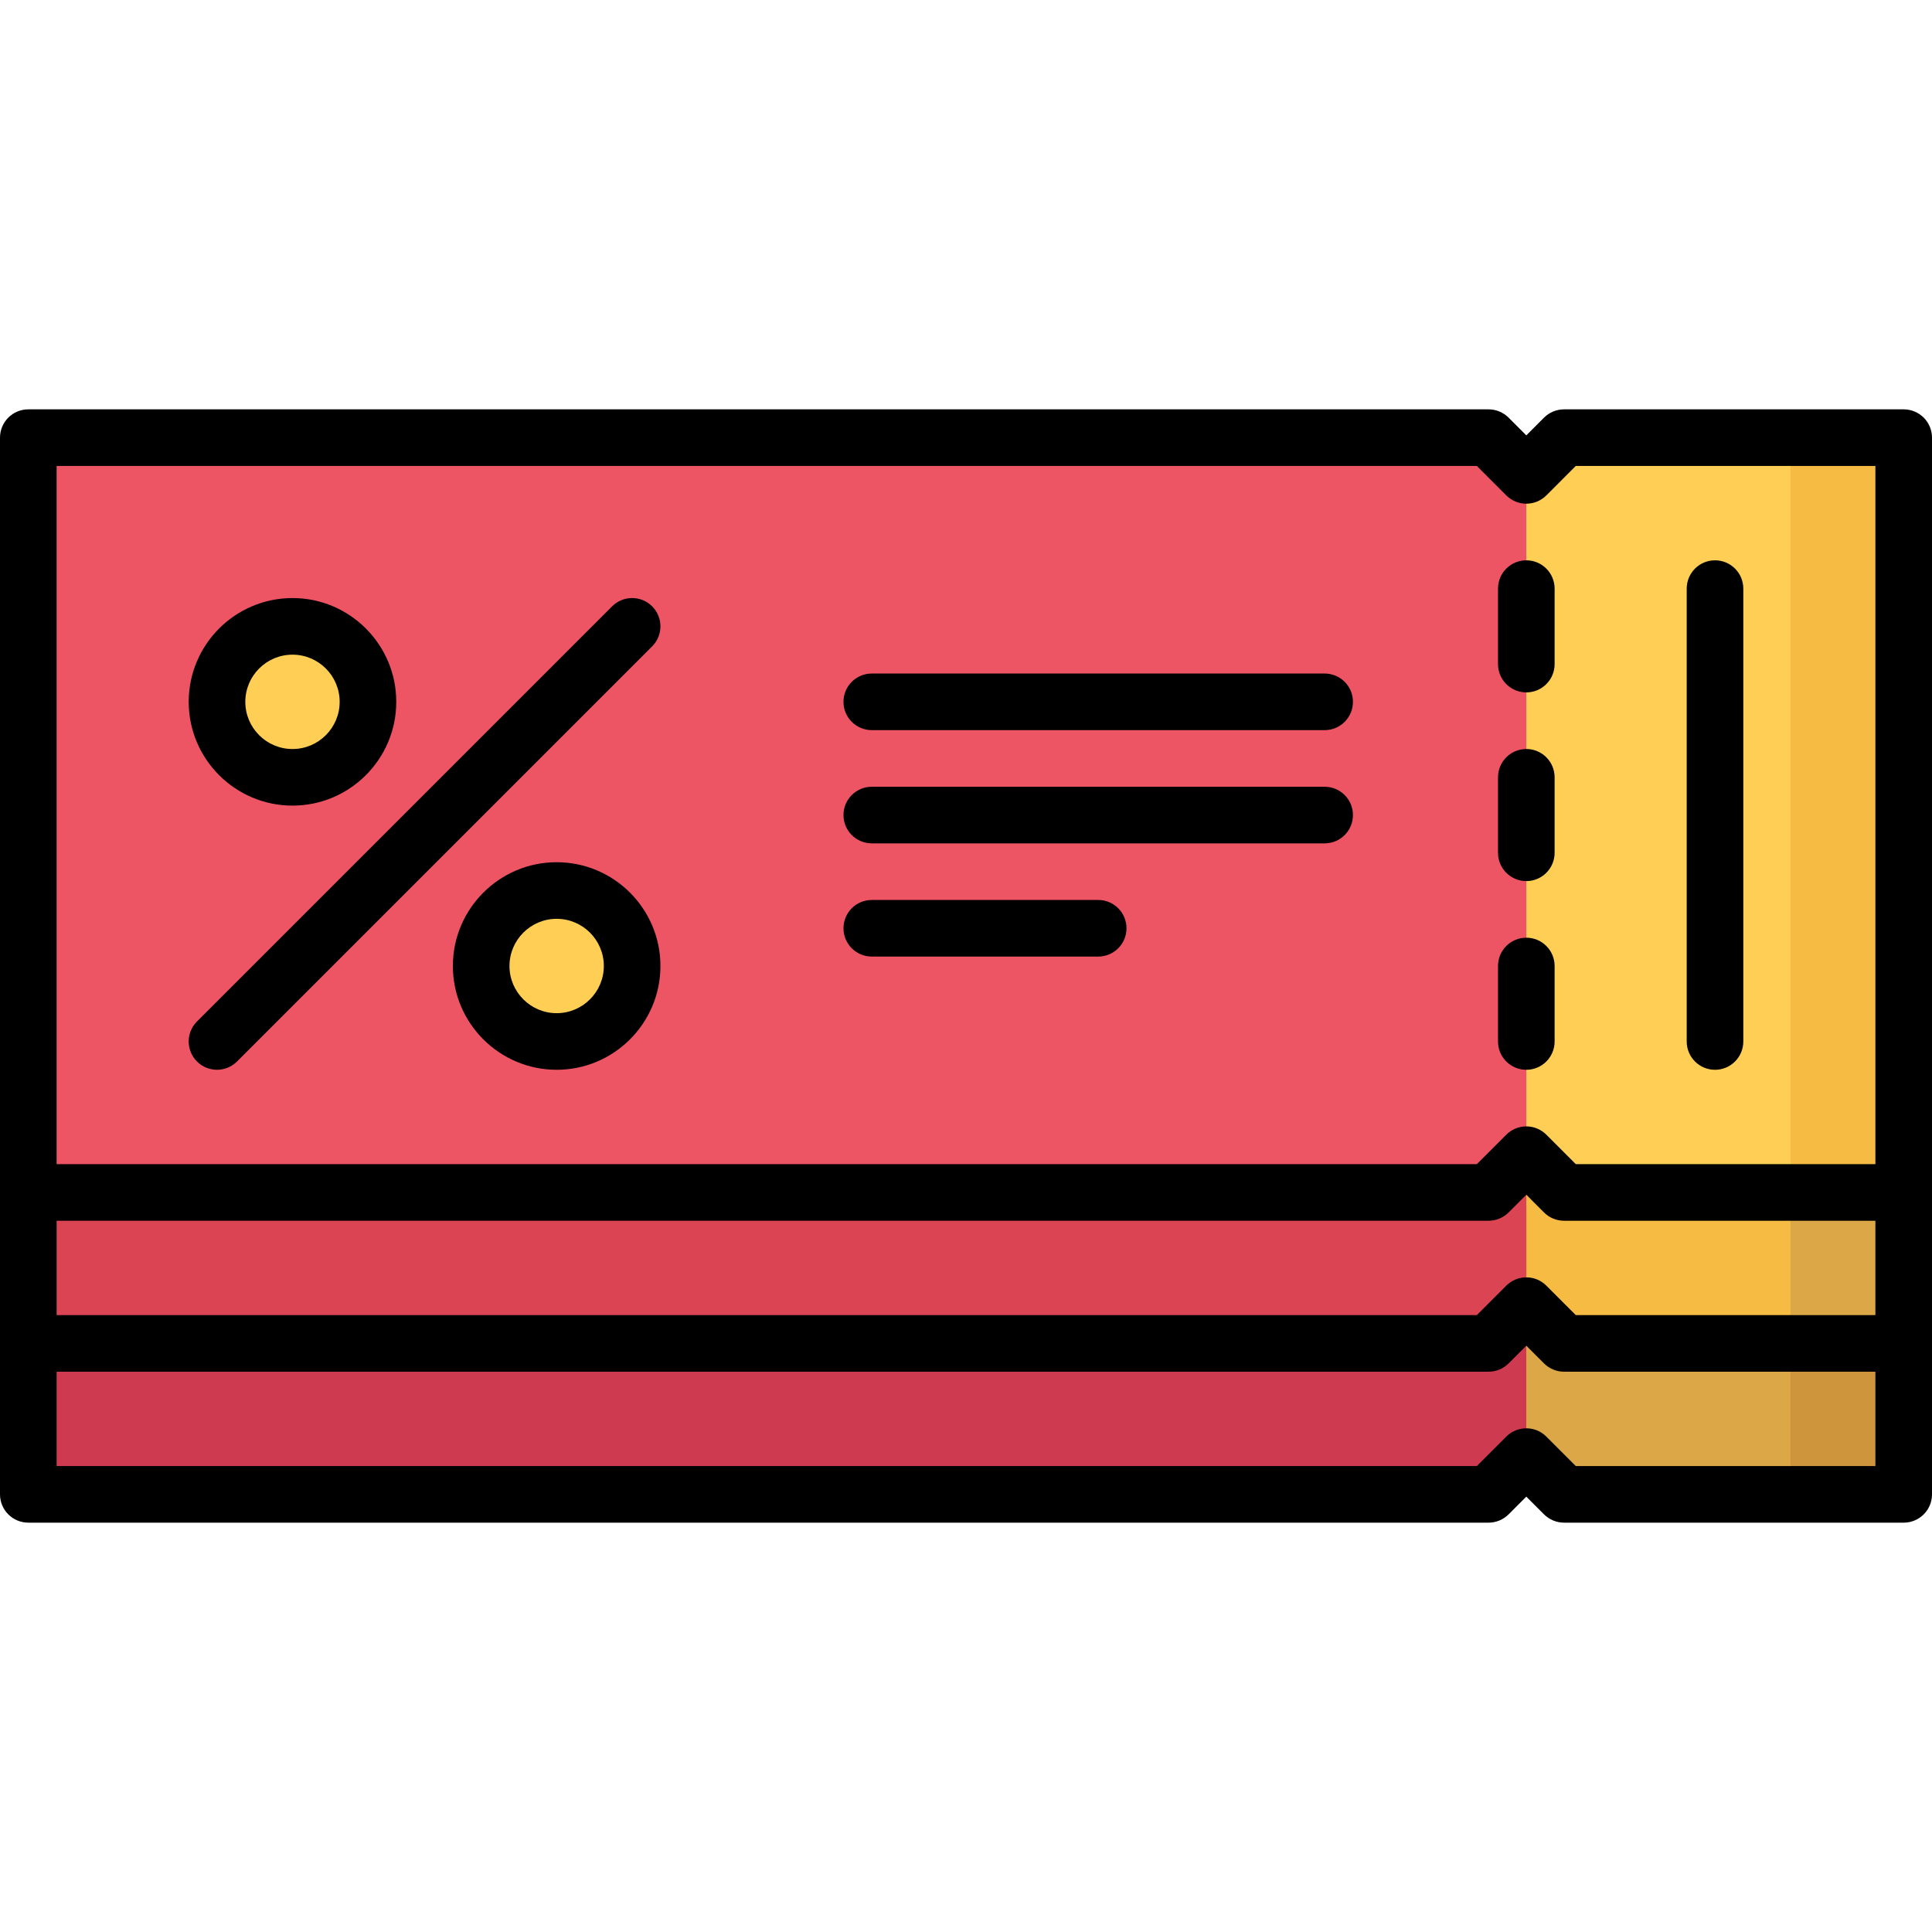 <?xml version="1.0" encoding="iso-8859-1"?>
<!-- Generator: Adobe Illustrator 19.0.0, SVG Export Plug-In . SVG Version: 6.00 Build 0)  -->
<svg version="1.1" id="Capa_1" xmlns="http://www.w3.org/2000/svg" xmlns:xlink="http://www.w3.org/1999/xlink" x="0px" y="0px"
	 viewBox="0 0 511.999 511.999" style="enable-background:new 0 0 511.999 511.999;" xml:space="preserve">
<polygon style="fill:#DCA746;" points="504.497,195.992 504.497,396.016 414.486,396.016 404.485,386.015 404.485,356.012 
	404.485,336.009 404.485,306.006 404.485,286.003 404.485,205.993 414.486,195.992 "/>
<polygon style="fill:#CE3A50;" points="404.485,336.009 404.485,356.012 404.485,386.015 394.484,396.016 7.502,396.016 
	7.502,195.992 394.484,195.992 404.485,205.993 404.485,286.003 404.485,306.006 "/>
<polygon style="fill:#F6BB42;" points="504.497,155.987 504.497,356.012 414.486,356.012 404.485,346.01 404.485,316.007 
	404.485,296.004 404.485,266.001 404.485,245.998 404.485,165.989 414.486,155.987 "/>
<polygon style="fill:#DA4453;" points="404.485,296.004 404.485,316.007 404.485,346.01 394.484,356.012 7.502,356.012 
	7.502,155.987 394.484,155.987 404.485,165.989 404.485,245.998 404.485,266.001 "/>
<polygon style="fill:#FFCE54;" points="504.497,115.983 504.497,316.007 414.486,316.007 404.485,306.006 404.485,276.002 
	404.485,255.999 404.485,225.996 404.485,205.993 404.485,125.984 414.486,115.983 "/>
<polygon style="fill:#ED5565;" points="404.485,255.999 404.485,276.002 404.485,306.006 394.484,316.007 7.502,316.007 
	7.502,115.983 394.484,115.983 404.485,125.984 404.485,205.993 404.485,225.996 "/>
<rect x="474.497" y="115.984" style="fill:#F6BB42;" width="30.004" height="200.024"/>
<rect x="474.497" y="316.008" style="fill:#DCA746;" width="30.004" height="40.005"/>
<rect x="474.497" y="356.013" style="fill:#CE953C;" width="30.004" height="40.005"/>
<g>
	<circle style="fill:#FFCE54;" cx="77.509" cy="185.992" r="20.002"/>
	<circle style="fill:#FFCE54;" cx="147.518" cy="256" r="20.002"/>
</g>
<path d="M504.499,108.482h-90.01c-1.989,0-3.897,0.79-5.305,2.197l-4.697,4.698l-4.697-4.698c-1.407-1.407-3.314-2.197-5.305-2.197
	H7.501c-4.143,0-7.501,3.358-7.501,7.501v200.025v0.001v40.002v0.003v40.003c0,4.142,3.358,7.501,7.501,7.501h386.983
	c1.989,0,3.897-0.79,5.304-2.197l4.698-4.698l4.698,4.698c1.407,1.407,3.314,2.197,5.305,2.197h90.011
	c4.142,0,7.501-3.358,7.501-7.501v-40.003v-0.003v-40.002v-0.001V115.983C512,111.84,508.642,108.482,504.499,108.482z
	 M15.002,323.51h379.482c1.989,0,3.897-0.79,5.304-2.197l4.699-4.698l4.697,4.698c1.407,1.407,3.314,2.197,5.305,2.197h82.51v25.003
	h-79.403l-7.804-7.805c-1.407-1.406-3.314-2.197-5.305-2.197c-1.989,0-3.897,0.79-5.304,2.197l-7.805,7.805H15.002V323.51z
	 M15.002,123.483h376.378l7.804,7.805c1.407,1.407,3.314,2.197,5.305,2.197c1.989,0,3.897-0.79,5.305-2.197l7.804-7.805h79.402
	v185.024h-79.403l-7.804-7.805c-1.407-1.406-3.314-2.197-5.305-2.197s-3.897,0.79-5.304,2.197l-7.806,7.805H15.002V123.483z
	 M417.595,388.516l-7.804-7.805c-1.407-1.406-3.314-2.197-5.305-2.197c-1.989,0-3.897,0.79-5.304,2.197l-7.805,7.805H15.002v-25.001
	h379.482c1.989,0,3.897-0.79,5.304-2.197l4.698-4.698l4.698,4.698c1.407,1.407,3.314,2.197,5.305,2.197h82.51v25.001H417.595z"/>
<path d="M404.487,283.503c4.143,0,7.501-3.358,7.501-7.501v-20.002c0-4.143-3.358-7.501-7.501-7.501
	c-4.142,0-7.501,3.358-7.501,7.501v20.002C396.986,280.144,400.344,283.503,404.487,283.503z"/>
<path d="M404.487,233.498c4.143,0,7.501-3.358,7.501-7.501v-20.002c0-4.143-3.358-7.501-7.501-7.501
	c-4.142,0-7.501,3.358-7.501,7.501v20.002C396.986,230.139,400.344,233.498,404.487,233.498z"/>
<path d="M404.487,183.493c4.143,0,7.501-3.358,7.501-7.501v-20.002c0-4.143-3.358-7.501-7.501-7.501
	c-4.142,0-7.501,3.358-7.501,7.501v20.002C396.986,180.134,400.344,183.493,404.487,183.493z"/>
<path d="M454.493,283.504c4.142,0,7.501-3.358,7.501-7.501V155.989c0-4.143-3.358-7.501-7.501-7.501
	c-4.143,0-7.501,3.358-7.501,7.501v120.014C446.992,280.145,450.35,283.504,454.493,283.504z"/>
<path d="M77.512,213.497c15.166,0,27.503-12.337,27.503-27.503c0-15.165-12.337-27.503-27.503-27.503
	c-15.165,0-27.503,12.339-27.503,27.503S62.347,213.497,77.512,213.497z M77.512,173.493c6.894,0,12.502,5.608,12.502,12.502
	s-5.608,12.502-12.502,12.502c-6.894,0-12.502-5.608-12.502-12.502S70.619,173.493,77.512,173.493z"/>
<path d="M147.518,228.496c-15.166,0-27.503,12.337-27.503,27.503c0,15.166,12.337,27.503,27.503,27.503
	c15.166,0,27.503-12.337,27.503-27.503C175.021,240.834,162.684,228.496,147.518,228.496z M147.518,268.501
	c-6.894,0-12.502-5.608-12.502-12.502s5.608-12.502,12.502-12.502c6.894,0,12.502,5.608,12.502,12.502
	C160.019,262.892,154.412,268.501,147.518,268.501z"/>
<path d="M162.217,160.686L52.205,270.697c-2.929,2.929-2.929,7.679,0,10.607c1.464,1.464,3.384,2.197,5.304,2.197
	c1.919,0,3.839-0.732,5.304-2.197l110.011-110.011c2.929-2.929,2.929-7.679,0-10.607
	C169.895,157.757,165.146,157.757,162.217,160.686z"/>
<path d="M351.045,178.493H231.031c-4.143,0-7.501,3.358-7.501,7.501s3.358,7.501,7.501,7.501h120.014
	c4.142,0,7.501-3.358,7.501-7.501S355.187,178.493,351.045,178.493z"/>
<path d="M351.045,208.497H231.031c-4.143,0-7.501,3.358-7.501,7.501s3.358,7.501,7.501,7.501h120.014
	c4.142,0,7.501-3.358,7.501-7.501S355.187,208.497,351.045,208.497z"/>
<path d="M291.031,238.5h-60c-4.143,0-7.501,3.358-7.501,7.501s3.358,7.501,7.501,7.501h60c4.142,0,7.501-3.358,7.501-7.501
	S295.174,238.5,291.031,238.5z"/>
<g>
</g>
<g>
</g>
<g>
</g>
<g>
</g>
<g>
</g>
<g>
</g>
<g>
</g>
<g>
</g>
<g>
</g>
<g>
</g>
<g>
</g>
<g>
</g>
<g>
</g>
<g>
</g>
<g>
</g>
</svg>
